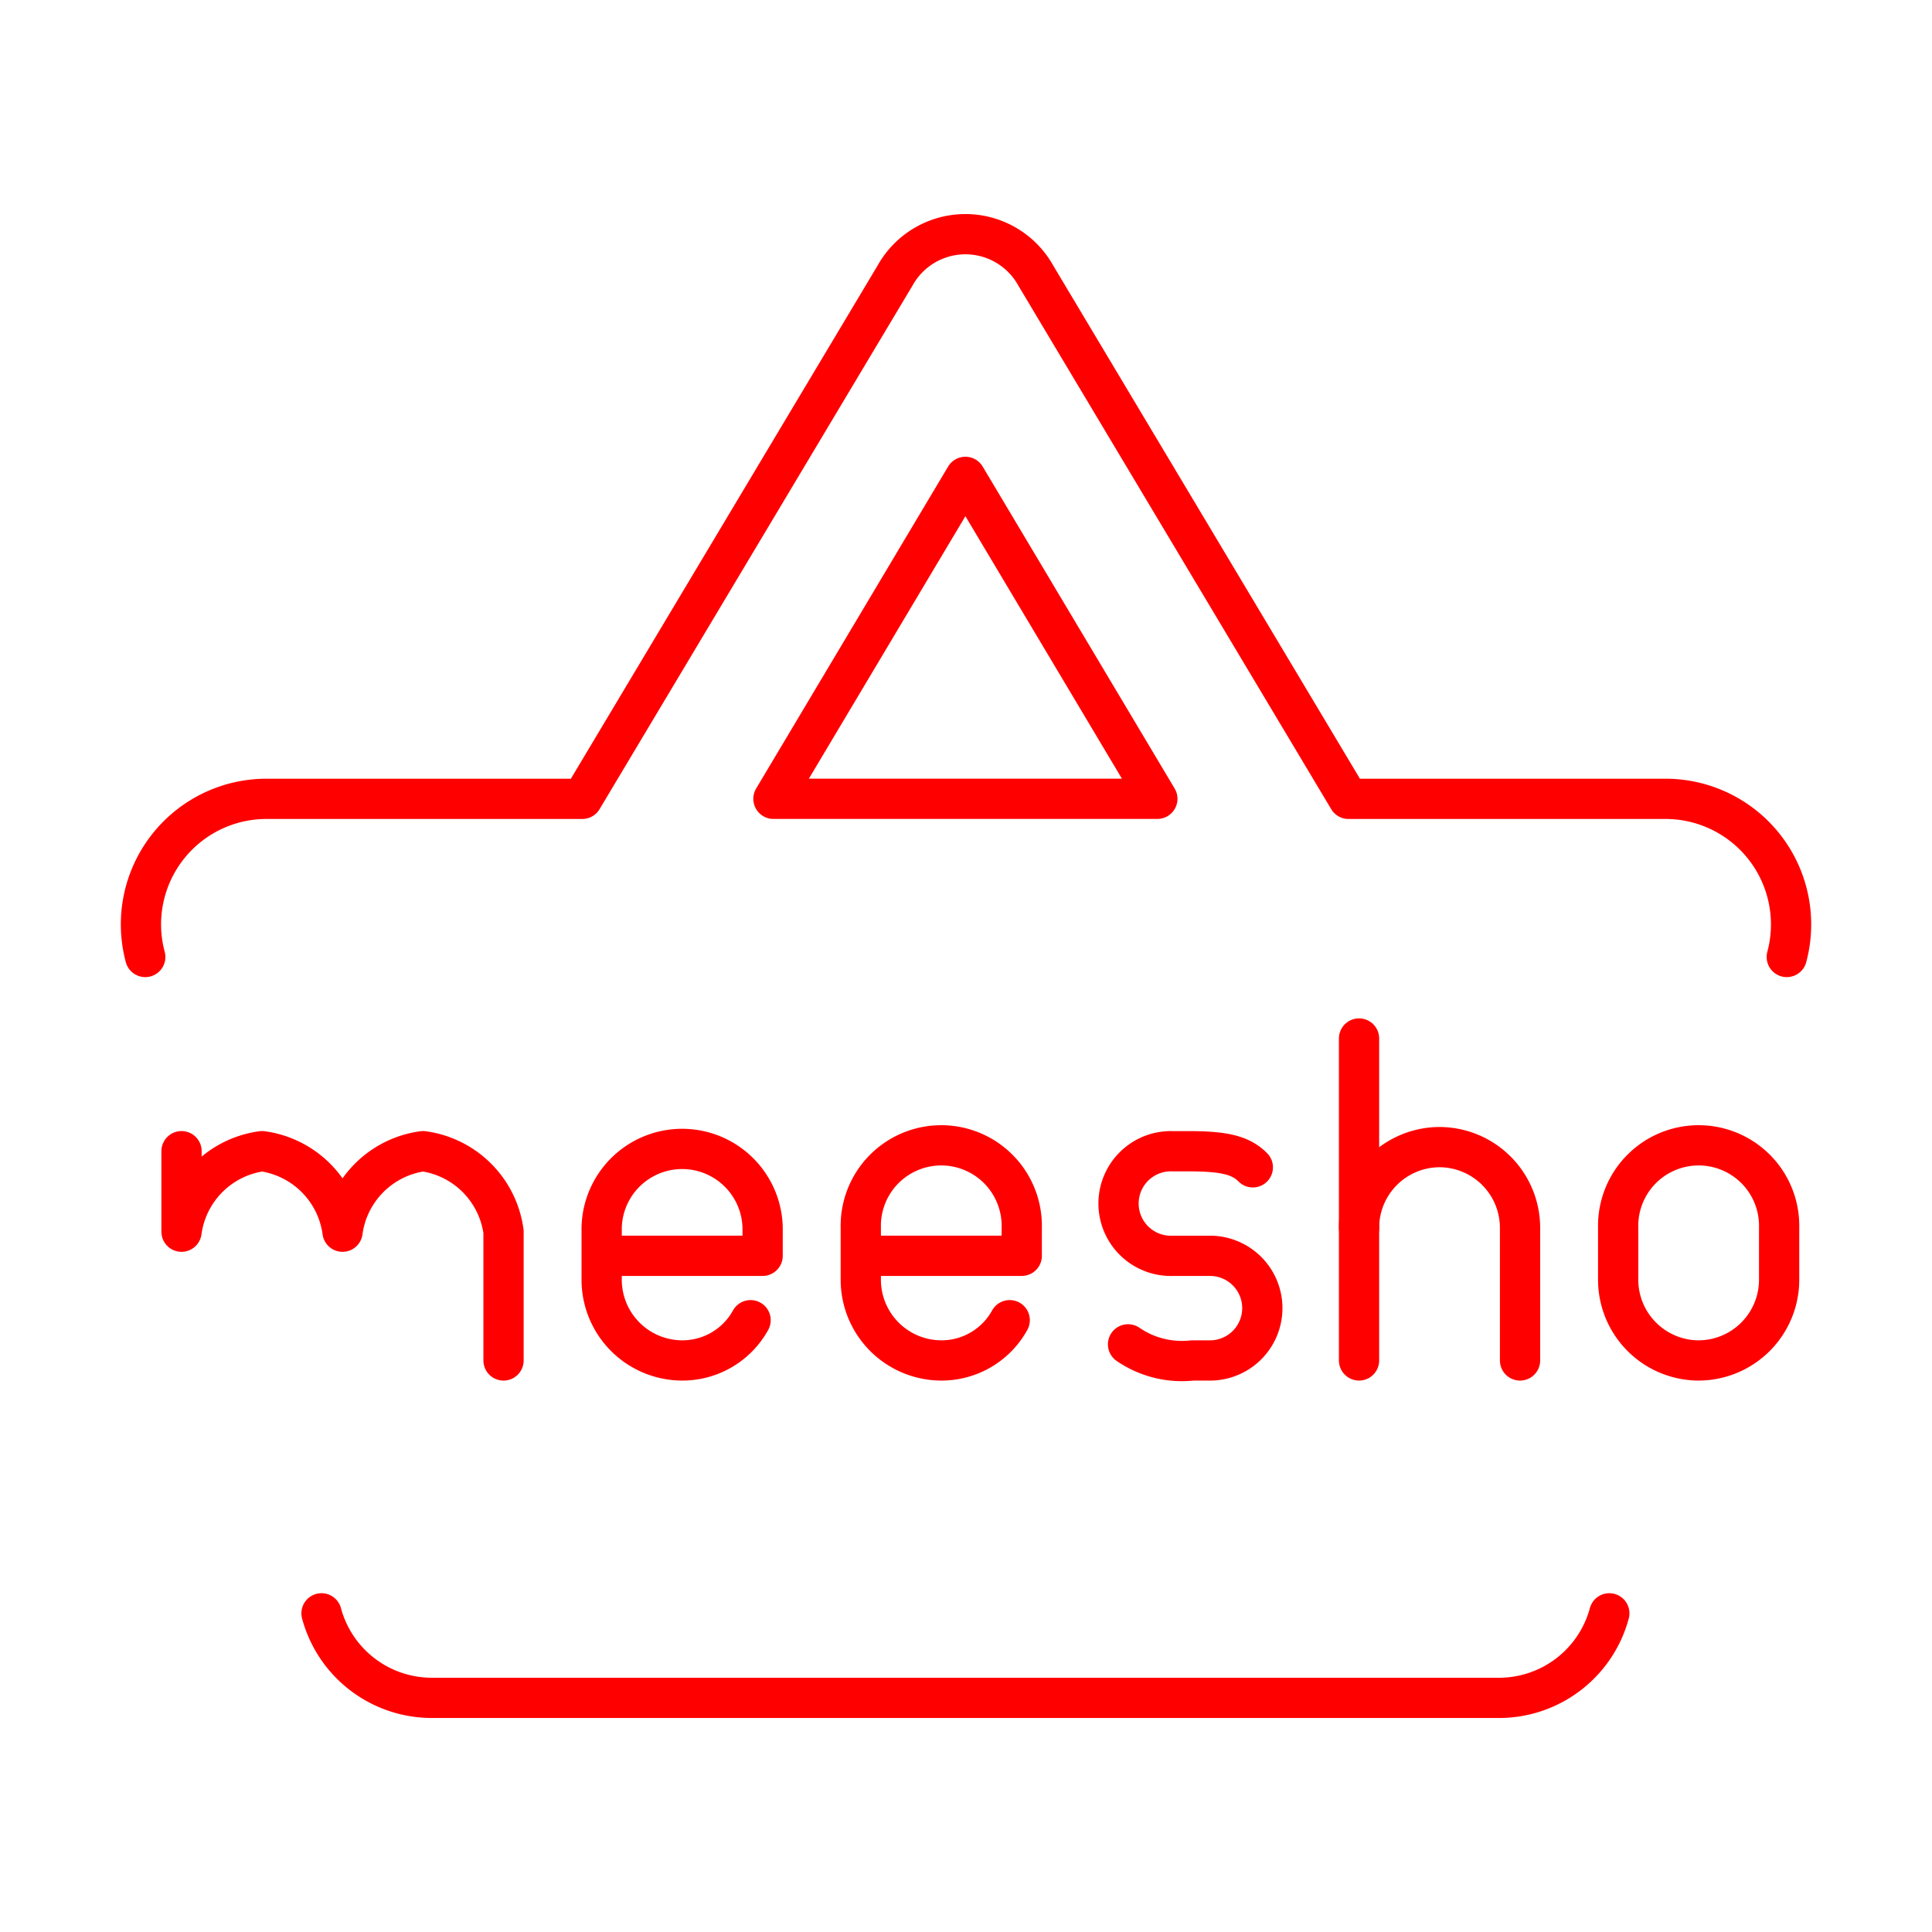<svg xmlns="http://www.w3.org/2000/svg" viewBox="0 0 48 48"><defs><style>.a{fill:none;stroke:#ff0000;stroke-linecap:round;stroke-linejoin:round;}</style></defs><path class="a" d="M4.51,28.601v2a2.333,2.333,0,0,1,2-2,2.333,2.333,0,0,1,2,2v0a2.333,2.333,0,0,1,2-2,2.333,2.333,0,0,1,2,2V33.8"/><path class="a" d="M18.648,32.8a1.935,1.935,0,0,1-1.7,1,2.006,2.006,0,0,1-2-2V30.5a2,2,0,0,1,3.999,0v.7H14.948"/><path class="a" d="M25.086,32.8a1.935,1.935,0,0,1-1.7,1,2.006,2.006,0,0,1-2-2V30.5a2,2,0,1,1,3.999,0v.7H21.387"/><path class="a" d="M28.026,33.4a2.364,2.364,0,0,0,1.6.4h.4a1.3,1.3,0,1,0,0-2.599h-.9a1.3,1.3,0,1,1,0-2.599h.4c.9,0,1.3.1,1.6.4"/><line class="a" x1="33.765" y1="25.801" x2="33.765" y2="33.8"/><path class="a" d="M33.765,30.5a2.006,2.006,0,0,1,2-2h0a2.006,2.006,0,0,1,2,2V33.8"/><path class="a" d="M42.203,33.8a2.006,2.006,0,0,1-2-2V30.5a2,2,0,1,1,3.999,0v1.3A2.006,2.006,0,0,1,42.203,33.8Z"/><path class="a" d="M7.988,40.083a2.839,2.839,0,0,0,2.74,2.1H37.223a2.839,2.839,0,0,0,2.76-2.1m4.409-16.307a3.12,3.12,0,0,0-3.03-3.929H33.503L25.735,6.849a2,2,0,0,0-3.499,0L14.467,19.847H6.608a3.119,3.119,0,0,0-2.999,3.929M23.985,11.848l4.769,7.998H19.216Z"/></svg>